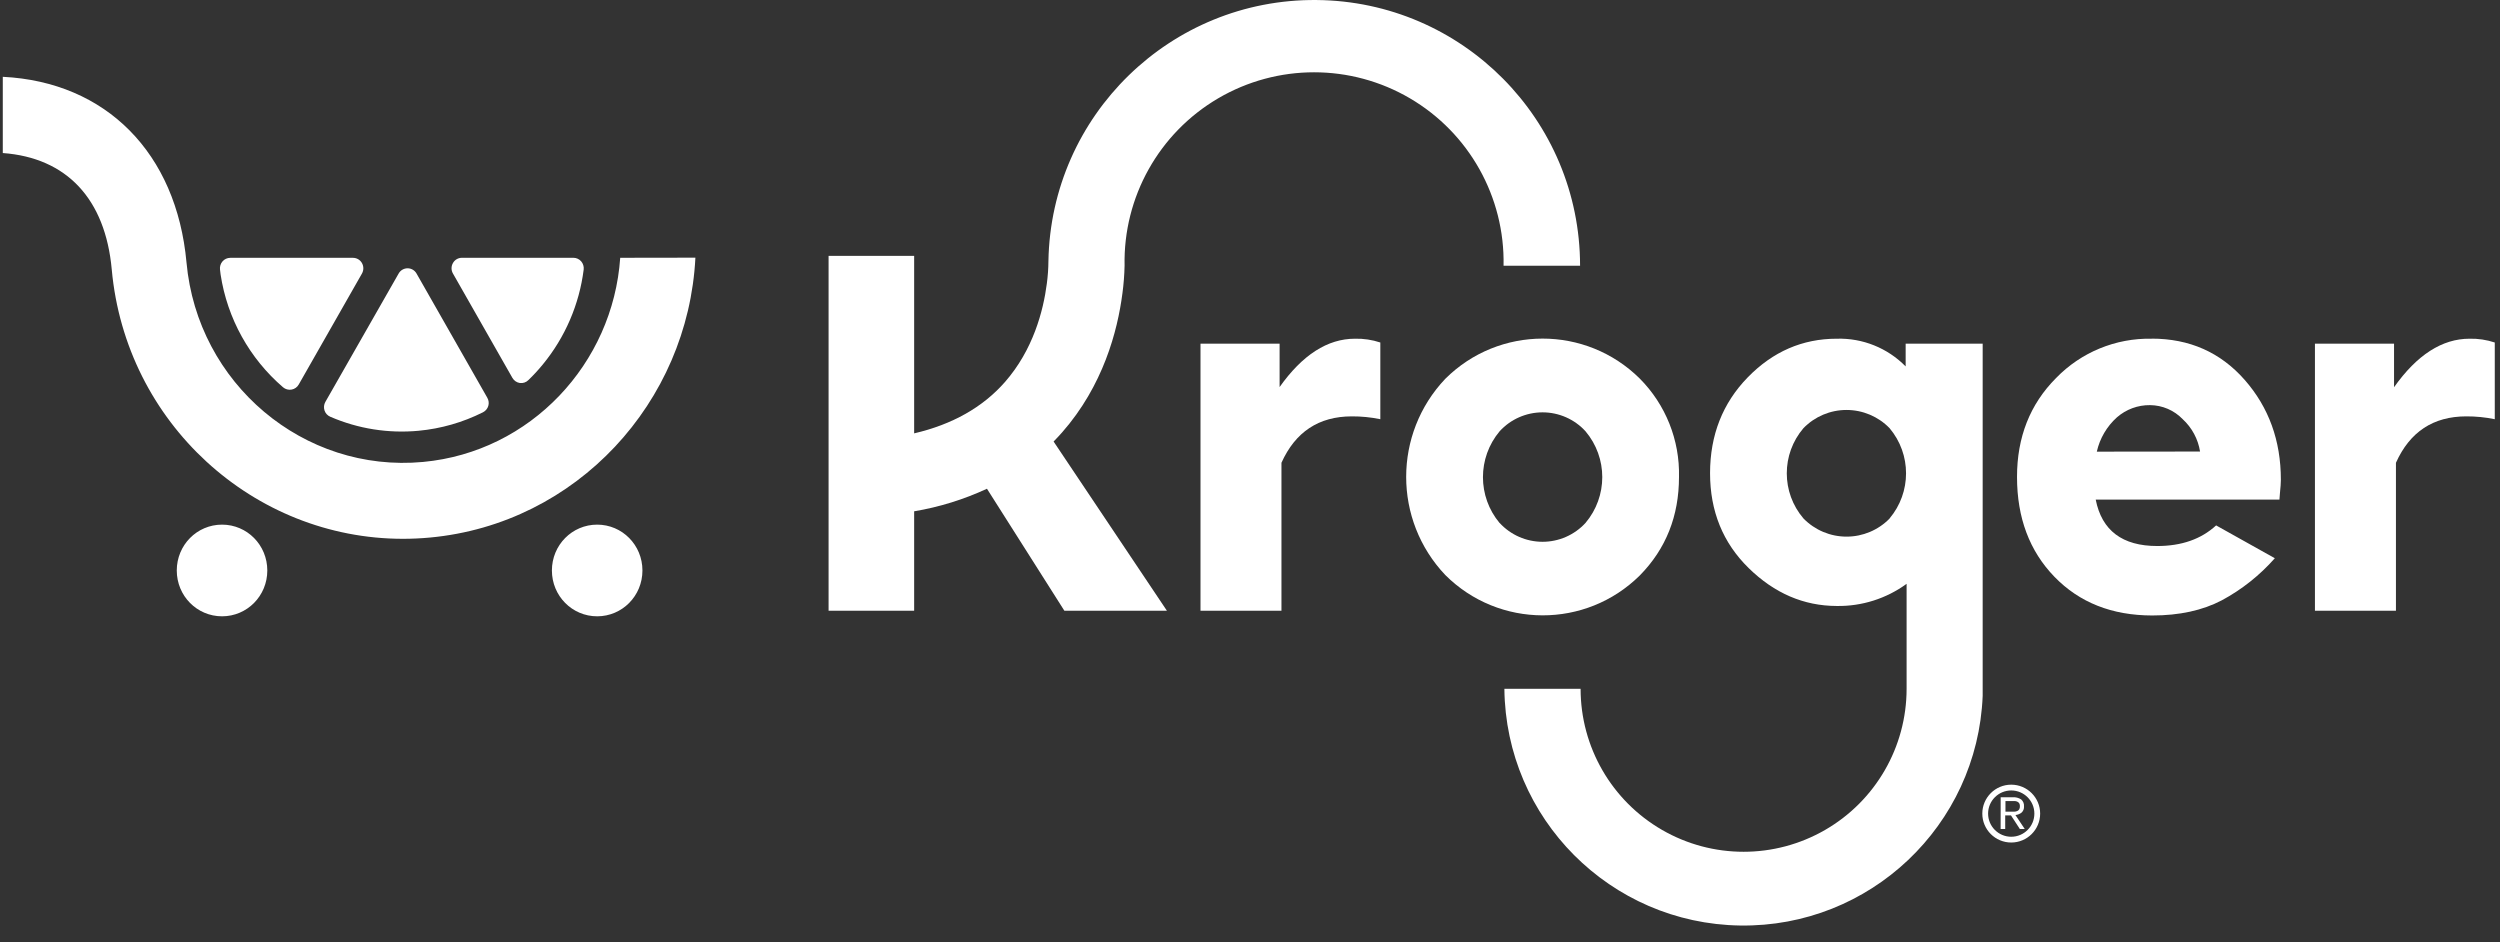 <svg xmlns="http://www.w3.org/2000/svg" fill="none" viewBox="0 0 130 49" height="49" width="130">
<rect x="0" y="0" width="130" height="49" fill="#333333" stroke="none"/>
<g clip-path="url(#clip0_8099_27591)">
<path fill="white" d="M66.539 20.13V17.872H62.426V31.759H66.636V24.064C67.359 22.457 68.579 21.653 70.293 21.651C70.792 21.649 71.289 21.698 71.777 21.799V17.81C71.352 17.669 70.906 17.602 70.459 17.613C69.031 17.613 67.722 18.454 66.532 20.137"></path>
<path fill="white" d="M77.982 27.2C76.824 25.819 76.824 23.806 77.982 22.425C78.555 21.798 79.365 21.442 80.213 21.442C81.062 21.442 81.872 21.798 82.445 22.425C83.609 23.801 83.609 25.817 82.445 27.194C81.871 27.818 81.061 28.173 80.213 28.173C79.365 28.173 78.556 27.818 77.982 27.194M87.308 24.797C87.352 22.888 86.616 21.042 85.269 19.687C82.469 16.91 77.95 16.914 75.155 19.698C72.443 22.558 72.443 27.041 75.155 29.901C77.947 32.688 82.465 32.699 85.269 29.924C86.63 28.542 87.309 26.833 87.308 24.797Z"></path>
<path fill="white" d="M109.034 23.486C109.189 22.797 109.555 22.174 110.08 21.702C110.557 21.286 111.17 21.059 111.803 21.067C112.443 21.072 113.054 21.335 113.498 21.795C113.981 22.239 114.3 22.832 114.403 23.48L109.034 23.486ZM111.89 17.613C110.02 17.574 108.217 18.315 106.915 19.658C105.56 21.019 104.883 22.735 104.885 24.804C104.885 26.922 105.533 28.652 106.83 29.992C108.127 31.332 109.822 32.003 111.916 32.005C113.328 32.005 114.535 31.741 115.537 31.215C116.577 30.655 117.51 29.914 118.291 29.028L115.238 27.321C114.461 28.035 113.441 28.393 112.178 28.393C110.362 28.393 109.294 27.588 108.977 25.98H118.531C118.533 25.867 118.584 25.367 118.592 25.249C118.601 25.13 118.605 25.037 118.605 24.946C118.605 22.912 117.977 21.18 116.721 19.751C115.465 18.322 113.852 17.608 111.882 17.609"></path>
<path fill="white" d="M128.418 17.613C126.99 17.613 125.681 18.454 124.49 20.136V17.872H120.377V31.759H124.589V24.064C125.31 22.457 126.528 21.653 128.245 21.651C128.743 21.649 129.24 21.698 129.728 21.799V17.81C129.304 17.669 128.859 17.602 128.412 17.613"></path>
<path fill="white" d="M58.366 15.258C58.43 14.78 58.468 14.299 58.478 13.817C58.404 10.249 60.266 6.919 63.345 5.113C66.424 3.308 70.239 3.308 73.318 5.113C76.397 6.919 78.259 10.249 78.185 13.817H82.164C82.161 6.232 76.045 0.066 68.459 0.001C60.872 -0.065 54.651 5.995 54.518 13.58C54.515 13.971 54.487 14.361 54.435 14.749C54.253 16.16 53.725 18.194 52.251 19.872C51.096 21.185 49.515 22.073 47.536 22.535V13.304H43.086V31.759H47.536V26.588C48.845 26.368 50.119 25.973 51.322 25.414L55.348 31.759H60.68L54.787 22.959C54.935 22.806 55.084 22.651 55.225 22.49C57.364 20.058 58.114 17.213 58.366 15.253"></path>
<path fill="white" d="M98.263 26.96C97.674 27.564 96.866 27.905 96.022 27.905C95.177 27.905 94.369 27.564 93.78 26.96C92.624 25.608 92.624 23.616 93.78 22.264C94.368 21.659 95.175 21.318 96.018 21.318C96.862 21.318 97.669 21.659 98.257 22.264C99.4 23.621 99.4 25.603 98.257 26.96M103.099 35.818V17.872H99.094V19.054C98.153 18.095 96.854 17.573 95.511 17.613C93.728 17.613 92.185 18.284 90.881 19.624C89.577 20.964 88.924 22.625 88.923 24.607C88.923 26.584 89.592 28.228 90.93 29.539C92.267 30.849 93.794 31.507 95.511 31.511C96.815 31.532 98.09 31.127 99.143 30.359V35.818C99.143 38.846 97.527 41.643 94.905 43.157C92.282 44.671 89.051 44.671 86.429 43.157C83.806 41.643 82.191 38.846 82.191 35.818H78.228C78.298 42.565 83.736 48.026 90.484 48.127C97.232 48.227 102.829 42.929 103.099 36.187V35.998C103.099 35.939 103.099 35.88 103.099 35.818Z"></path>
<path fill="white" d="M104.584 40.803C105.415 40.803 106.088 41.477 106.088 42.307C106.088 43.138 105.415 43.811 104.584 43.811C103.753 43.811 103.08 43.138 103.08 42.307C103.08 41.477 103.753 40.803 104.584 40.803ZM104.584 41.104C103.92 41.104 103.381 41.643 103.381 42.307C103.381 42.972 103.92 43.511 104.584 43.511C105.249 43.511 105.787 42.972 105.787 42.307C105.787 41.643 105.249 41.104 104.584 41.104Z"></path>
<path fill="white" d="M105.102 41.571C105.206 41.662 105.26 41.796 105.248 41.932C105.259 42.054 105.211 42.175 105.119 42.258C105.028 42.328 104.918 42.371 104.802 42.382L105.287 43.109H105.032L104.571 42.401H104.271V43.109H104.033L104.035 41.457H104.655C104.812 41.445 104.97 41.485 105.102 41.571ZM104.788 41.656H104.284V42.207H104.747C104.798 42.206 104.849 42.194 104.896 42.173C104.938 42.156 104.974 42.127 104.999 42.088C105.025 42.038 105.038 41.981 105.035 41.923C105.038 41.873 105.027 41.822 105.003 41.777C104.981 41.741 104.95 41.712 104.914 41.694C104.874 41.673 104.832 41.66 104.788 41.656Z" clip-rule="evenodd" fill-rule="evenodd"></path>
<path fill="white" d="M31.053 27.281C32.357 27.281 33.407 28.344 33.407 29.665C33.407 30.985 32.357 32.048 31.053 32.048C29.749 32.048 28.699 30.985 28.699 29.665C28.699 28.344 29.749 27.281 31.053 27.281ZM11.546 27.281C12.851 27.281 13.9 28.344 13.9 29.665C13.9 30.985 12.851 32.048 11.546 32.048C10.242 32.048 9.192 30.985 9.192 29.665C9.192 28.344 10.242 27.281 11.546 27.281ZM0.145 3.994C5.519 4.26 9.179 7.958 9.698 13.649C10.27 19.95 15.794 24.601 22.003 24.021C27.594 23.498 31.874 18.909 32.251 13.405L36.161 13.399C35.78 20.924 29.984 27.241 22.363 27.952C21.889 27.996 21.42 28.018 20.955 28.018C13.187 28.018 6.537 22 5.811 14.013C5.477 10.34 3.466 8.202 0.145 7.958V3.994ZM21.195 13.951C21.388 13.951 21.566 14.056 21.66 14.224L25.341 20.685C25.415 20.814 25.433 20.966 25.392 21.108C25.349 21.252 25.249 21.371 25.115 21.439C24.068 21.965 22.933 22.291 21.766 22.4C20.199 22.547 18.619 22.297 17.175 21.671C17.032 21.611 16.922 21.491 16.874 21.343C16.826 21.195 16.842 21.034 16.919 20.899L20.729 14.224C20.823 14.056 21.001 13.951 21.195 13.951ZM18.356 13.407C18.549 13.407 18.727 13.512 18.822 13.68C18.917 13.849 18.917 14.056 18.822 14.224L15.534 19.995C15.456 20.134 15.318 20.232 15.161 20.259C15.003 20.287 14.841 20.243 14.719 20.139C12.972 18.636 11.82 16.558 11.472 14.279C11.463 14.216 11.453 14.121 11.44 14.015C11.422 13.861 11.47 13.708 11.571 13.591C11.672 13.475 11.819 13.408 11.974 13.407H18.356ZM29.817 13.405C29.972 13.405 30.119 13.473 30.221 13.589C30.321 13.706 30.369 13.859 30.352 14.013C30.124 15.828 29.387 17.541 28.225 18.953C27.992 19.238 27.742 19.509 27.477 19.764C27.362 19.881 27.198 19.937 27.035 19.917C26.871 19.893 26.727 19.794 26.645 19.65L23.553 14.222C23.456 14.054 23.456 13.847 23.553 13.678C23.647 13.509 23.825 13.405 24.018 13.405H29.817Z"></path>
</g>
<defs>
<clipPath id="clip0_8099_27591">
<rect transform="translate(0.109)" fill="white" height="48.128" width="129.617"></rect>
</clipPath>
</defs>
</svg>

